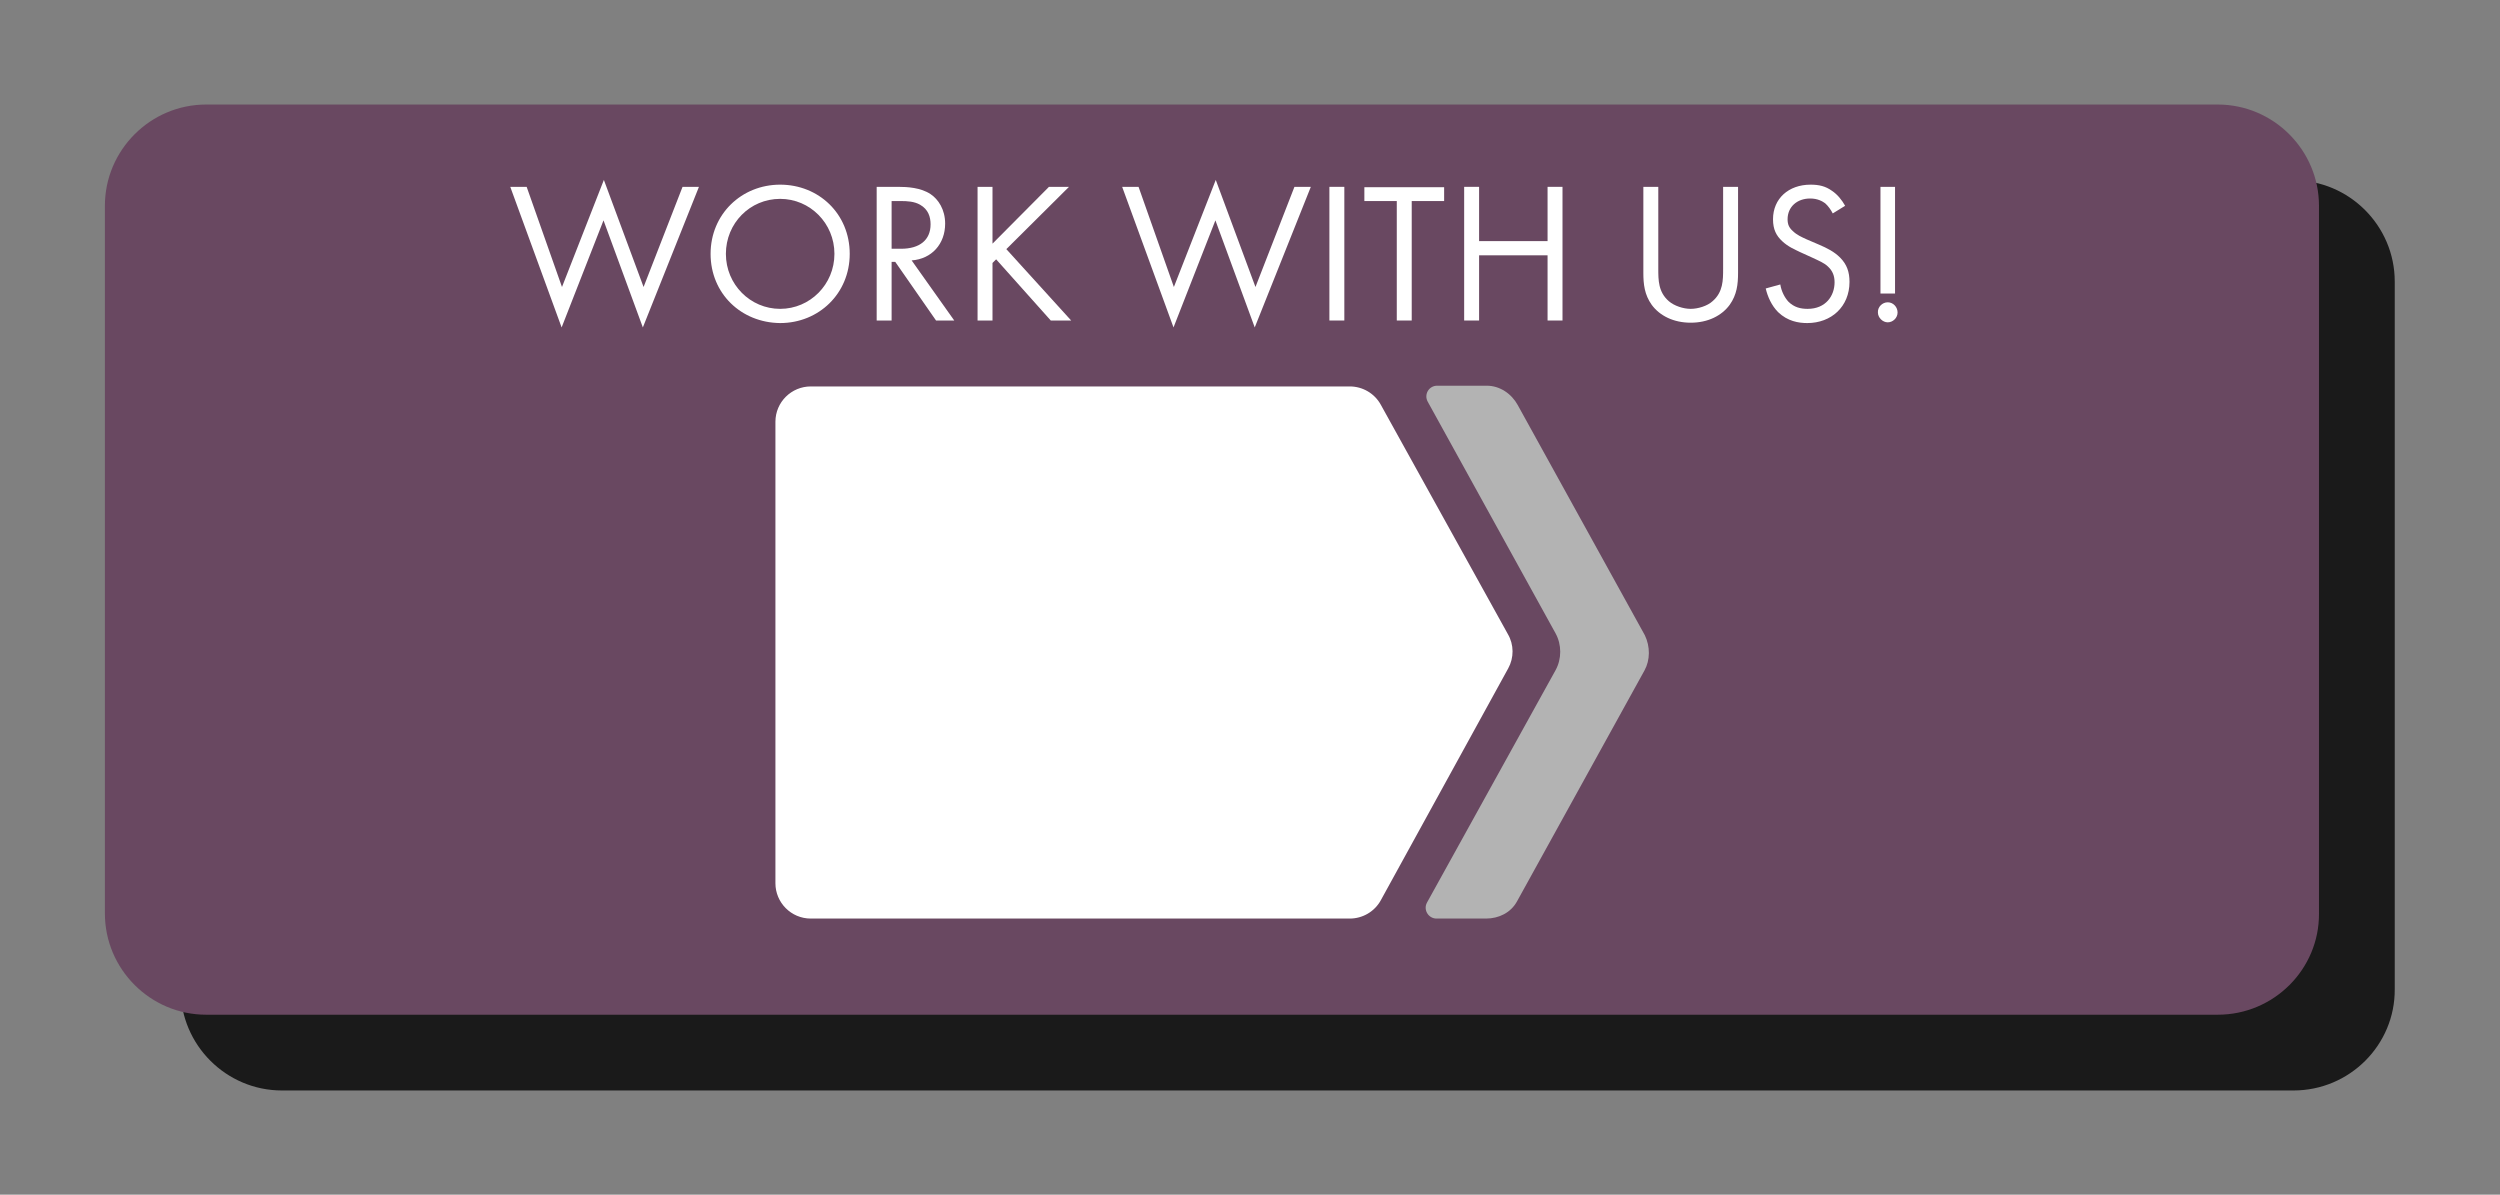 <?xml version="1.0" encoding="utf-8"?>
<!-- Generator: Adobe Illustrator 18.1.1, SVG Export Plug-In . SVG Version: 6.00 Build 0)  -->
<svg version="1.1" id="Layer_1" xmlns="http://www.w3.org/2000/svg" xmlns:xlink="http://www.w3.org/1999/xlink" x="0px" y="0px"
	 viewBox="0 0 686.4 328" style="enable-background:new 0 0 686.4 328;" xml:space="preserve">
<rect x="0" y="0" width="686.4" height="328" fill="#808080" stroke="none"/>
<style type="text/css">
	.st0{fill:#FFFFFF;}
	.st1{fill:#F2F2F2;}
	.st2{fill:none;}
	.st3{fill:#E6E6E6;}
	.st4{fill:#B3B3B3;}
	.st5{fill:#FBB03B;}
	.st6{fill:#F7931E;}
	.st7{fill:#166B91;}
	.st8{fill:#56C1FC;}
	.st9{fill:#BEE9FC;}
	.st10{opacity:0.53;fill:#56C1FC;}
	.st11{opacity:0.32;fill:#56C1FC;}
	.st12{fill:#666666;}
	.st13{fill:#CCCCCC;stroke:#999999;stroke-width:2;stroke-miterlimit:10;}
	.st14{clip-path:url(#SVGID_2_);}
	.st15{clip-path:url(#SVGID_4_);}
	.st16{fill:#4D4D4D;}
	.st17{fill:#FF931E;stroke:#AF651B;stroke-miterlimit:10;}
	.st18{fill:#FF931E;stroke:#AF651B;stroke-width:1.183;stroke-miterlimit:10;}
	.st19{fill:none;stroke:#B3B3B3;stroke-width:2.056;stroke-miterlimit:10;stroke-dasharray:7.2;}
	.st20{fill:none;stroke:#B3B3B3;stroke-width:2.056;stroke-miterlimit:10;}
	.st21{fill:none;stroke:#B3B3B3;stroke-width:2.056;stroke-miterlimit:10;stroke-dasharray:6.51,6.51;}
	.st22{fill:#CCCCCC;}
	.st23{fill:#00A99D;}
	.st24{fill:#999999;}
	.st25{fill:#333333;}
	.st26{fill:#0071BC;}
	.st27{fill:#9AC8E2;}
	.st28{fill:#BED9E5;}
	.st29{fill:none;stroke:#B3B3B3;stroke-width:3.427;stroke-miterlimit:10;stroke-dasharray:12;}
	.st30{fill:none;stroke:#B3B3B3;stroke-width:3.427;stroke-miterlimit:10;}
	.st31{fill:none;stroke:#B3B3B3;stroke-width:3.427;stroke-miterlimit:10;stroke-dasharray:10.849,10.849;}
	.st32{fill:#02897C;}
	.st33{fill:#808080;}
	.st34{fill:#1E82F7;}
	.st35{fill:#F15A24;}
	.st36{fill:#FF5662;}
	.st37{opacity:0.8;}
	.st38{opacity:0.8;fill:none;stroke:#FF5662;stroke-width:2;stroke-miterlimit:10;stroke-dasharray:2,4;}
	.st39{fill:#F9C580;}
	.st40{opacity:0.8;fill:none;stroke:#F15A24;stroke-width:2;stroke-miterlimit:10;stroke-dasharray:2,4;}
	.st41{clip-path:url(#SVGID_6_);}
	.st42{clip-path:url(#SVGID_8_);}
	.st43{fill:#B3B3B3;stroke:#999999;stroke-width:2;stroke-miterlimit:10;}
	.st44{fill:none;stroke:#FFFFFF;stroke-width:7;stroke-miterlimit:10;}
	.st45{fill:#B77318;}
	.st46{fill:none;stroke:#FFFFFF;stroke-width:4;stroke-linecap:round;stroke-miterlimit:10;}
	.st47{fill:#694861;}
	.st48{fill:#A65B03;}
	.st49{clip-path:url(#SVGID_10_);}
	.st50{clip-path:url(#SVGID_12_);}
	.st51{clip-path:url(#SVGID_14_);}
	.st52{fill:#A6338C;}
	.st53{clip-path:url(#SVGID_16_);}
	.st54{fill:#C0A23B;}
	.st55{fill:#B01C8E;}
	.st56{clip-path:url(#SVGID_18_);}
	.st57{clip-path:url(#SVGID_20_);}
	.st58{fill:#FF931E;}
	.st59{clip-path:url(#SVGID_22_);}
	.st60{clip-path:url(#SVGID_24_);}
	.st61{clip-path:url(#SVGID_26_);}
	.st62{clip-path:url(#SVGID_28_);}
	.st63{fill:none;stroke:#999999;stroke-width:2.595;stroke-miterlimit:10;}
	.st64{fill:none;stroke:#999999;stroke-width:2.331;stroke-miterlimit:10;}
	.st65{fill:#8E7689;}
	.st66{fill:none;stroke:#4D4D4D;stroke-width:2;stroke-miterlimit:10;}
	.st67{clip-path:url(#SVGID_30_);}
	.st68{clip-path:url(#SVGID_32_);}
	.st69{opacity:0.7;fill:#FEEFD8;}
	.st70{opacity:0.7;fill:#CCEEEB;}
	.st71{fill:#1A1A1A;}
	.st72{fill:none;stroke:#333333;stroke-width:2;stroke-miterlimit:10;}
	.st73{clip-path:url(#SVGID_34_);}
	.st74{clip-path:url(#SVGID_36_);}
	.st75{clip-path:url(#SVGID_38_);}
	.st76{clip-path:url(#SVGID_40_);}
	.st77{fill:none;stroke:#666666;stroke-width:2.125;stroke-linecap:round;stroke-miterlimit:10;stroke-dasharray:2.125,3.187;}
	.st78{fill:none;stroke:#CCCCCC;stroke-width:3;stroke-miterlimit:10;}
	.st79{fill:none;stroke:#333333;stroke-width:3;stroke-miterlimit:10;}
	.st80{fill:none;stroke:#FFFFFF;stroke-width:3;stroke-miterlimit:10;}
	.st81{fill:none;stroke:#666666;stroke-width:5.099;stroke-linecap:round;stroke-miterlimit:10;stroke-dasharray:5.099,7.649;}
	.st82{fill:none;stroke:#CCCCCC;stroke-width:7.2;stroke-miterlimit:10;}
	.st83{fill:none;stroke:#333333;stroke-width:7.2;stroke-miterlimit:10;}
	.st84{fill:none;stroke:#FFFFFF;stroke-width:7.2;stroke-miterlimit:10;}
</style>
<g>
	<path class="st71" d="M629.7,299.4H77.4c-15.3,0-27.8-12.5-27.8-27.8V77.3c0-15.3,12.5-27.8,27.8-27.8h552.3
		c15.3,0,27.8,12.5,27.8,27.8v194.3C657.6,286.9,645.1,299.4,629.7,299.4z"/>
	<path class="st47" d="M608.9,278.6H56.6c-15.3,0-27.8-12.5-27.8-27.8V56.5c0-15.3,12.5-27.8,27.8-27.8h552.3
		c15.3,0,27.8,12.5,27.8,27.8v194.3C636.8,266.1,624.3,278.6,608.9,278.6z"/>
	<g>
		<rect x="137.9" y="47.9" class="st2" width="389.8" height="41"/>
		<path class="st0" d="M144.6,51.3l9.7,27.5l11.5-29.4l10.9,29.4l10.7-27.5h4.5l-15.4,38.6l-10.8-29.4l-11.5,29.4l-14.1-38.6H144.6z
			"/>
		<path class="st0" d="M195.1,69.7c0-10.9,8.5-19,19.1-19s19.1,8,19.1,19c0,10.9-8.5,19-19.1,19C203.5,88.6,195.1,80.6,195.1,69.7z
			 M199.3,69.7c0,8.4,6.7,15.1,14.9,15.1c8.2,0,14.9-6.7,14.9-15.1s-6.7-15.1-14.9-15.1C205.9,54.6,199.3,61.3,199.3,69.7z"/>
		<path class="st0" d="M246.6,51.3c2.5,0,6.2,0.2,8.9,2c2.1,1.4,4,4.2,4,8.1c0,5.6-3.7,9.7-9.2,10.1L262,88H257l-11.2-16.1h-1V88
			h-4.1V51.3H246.6z M244.8,68.3h2.6c5.1,0,8.1-2.4,8.1-6.7c0-2-0.6-4.1-2.9-5.4c-1.6-0.9-3.5-1-5.3-1h-2.5V68.3z"/>
		<path class="st0" d="M272.4,67L288,51.3h5.5l-17.2,17.1L294.1,88h-5.6l-15-16.8l-1,1V88h-4.1V51.3h4.1V67z"/>
		<path class="st0" d="M312.6,51.3l9.7,27.5l11.5-29.4l10.9,29.4l10.7-27.5h4.5l-15.4,38.6l-10.8-29.4l-11.5,29.4l-14.1-38.6H312.6z
			"/>
		<path class="st0" d="M369.1,51.3V88h-4.1V51.3H369.1z"/>
		<path class="st0" d="M387.6,55.2V88h-4.1V55.2h-8.9v-3.8h21.9v3.8H387.6z"/>
		<path class="st0" d="M406.1,66.2h18.8V51.3h4.1V88h-4.1V70.1h-18.8V88H402V51.3h4.1V66.2z"/>
		<path class="st0" d="M455.3,73.8c0,3.1,0,6.4,2.9,8.9c1.5,1.3,4,2.1,6,2.1c2,0,4.6-0.8,6-2.1c2.9-2.5,2.9-5.8,2.9-8.9V51.3h4.1
			v23.6c0,3.1-0.3,6-2.3,8.8c-2.2,3-6,4.9-10.7,4.9c-4.7,0-8.5-1.9-10.7-4.9c-2-2.8-2.3-5.7-2.3-8.8V51.3h4.1V73.8z"/>
		<path class="st0" d="M503.2,58.6c-0.5-1-1.3-2.1-2.1-2.8c-0.7-0.5-2-1.3-4.1-1.3c-3.6,0-6.2,2.3-6.2,5.7c0,1.4,0.4,2.3,1.4,3.2
			c1.1,1.1,2.5,1.7,3.8,2.3l3.5,1.5c2.1,0.9,4.1,1.9,5.7,3.5c1.9,1.9,2.6,4,2.6,6.7c0,6.8-5,11.3-11.6,11.3c-2.4,0-5.4-0.5-8-3
			c-1.8-1.8-2.9-4.3-3.4-6.5l4-1.1c0.3,1.9,1.2,3.6,2.2,4.7c1.6,1.6,3.4,2,5.3,2c5,0,7.4-3.6,7.4-7.3c0-1.7-0.5-3.1-1.8-4.3
			c-1-1-2.5-1.6-4.4-2.5l-3.3-1.5c-1.4-0.7-3.2-1.4-4.9-3c-1.6-1.5-2.5-3.2-2.5-6c0-5.7,4.3-9.5,10.3-9.5c2.3,0,4.1,0.4,5.9,1.7
			c1.5,1,2.7,2.5,3.6,4.1L503.2,58.6z"/>
		<path class="st0" d="M518.3,83c1.5,0,2.7,1.3,2.7,2.8c0,1.5-1.3,2.7-2.7,2.7s-2.7-1.3-2.7-2.7C515.5,84.3,516.8,83,518.3,83z
			 M516.3,80.6V51.3h4v29.3H516.3z"/>
	</g>
	<g>
		<path class="st4" d="M451.5,184.1l-35,63.4c-1.7,3.1-5,4.7-8.5,4.7h-13.6c-2.2,0-3.7-2.4-2.6-4.4l35.3-63.8c1.7-3.1,1.7-7,0-10.1
			l-35.1-63.6c-1.1-2,0.3-4.4,2.6-4.4h13.6c3.6,0,6.8,2.2,8.5,5.3l34.9,63.2C453.1,177.5,453.1,181.2,451.5,184.1z"/>
		<path class="st0" d="M414.1,183.5l-35,63.7c-1.7,3.1-5,5-8.5,5H222.6c-5.4,0-9.7-4.4-9.7-9.7V115.8c0-5.4,4.4-9.7,9.7-9.7h148
			c3.5,0,6.8,1.9,8.5,5l34.9,63C415.7,177,415.7,180.6,414.1,183.5z"/>
	</g>
</g>
</svg>
